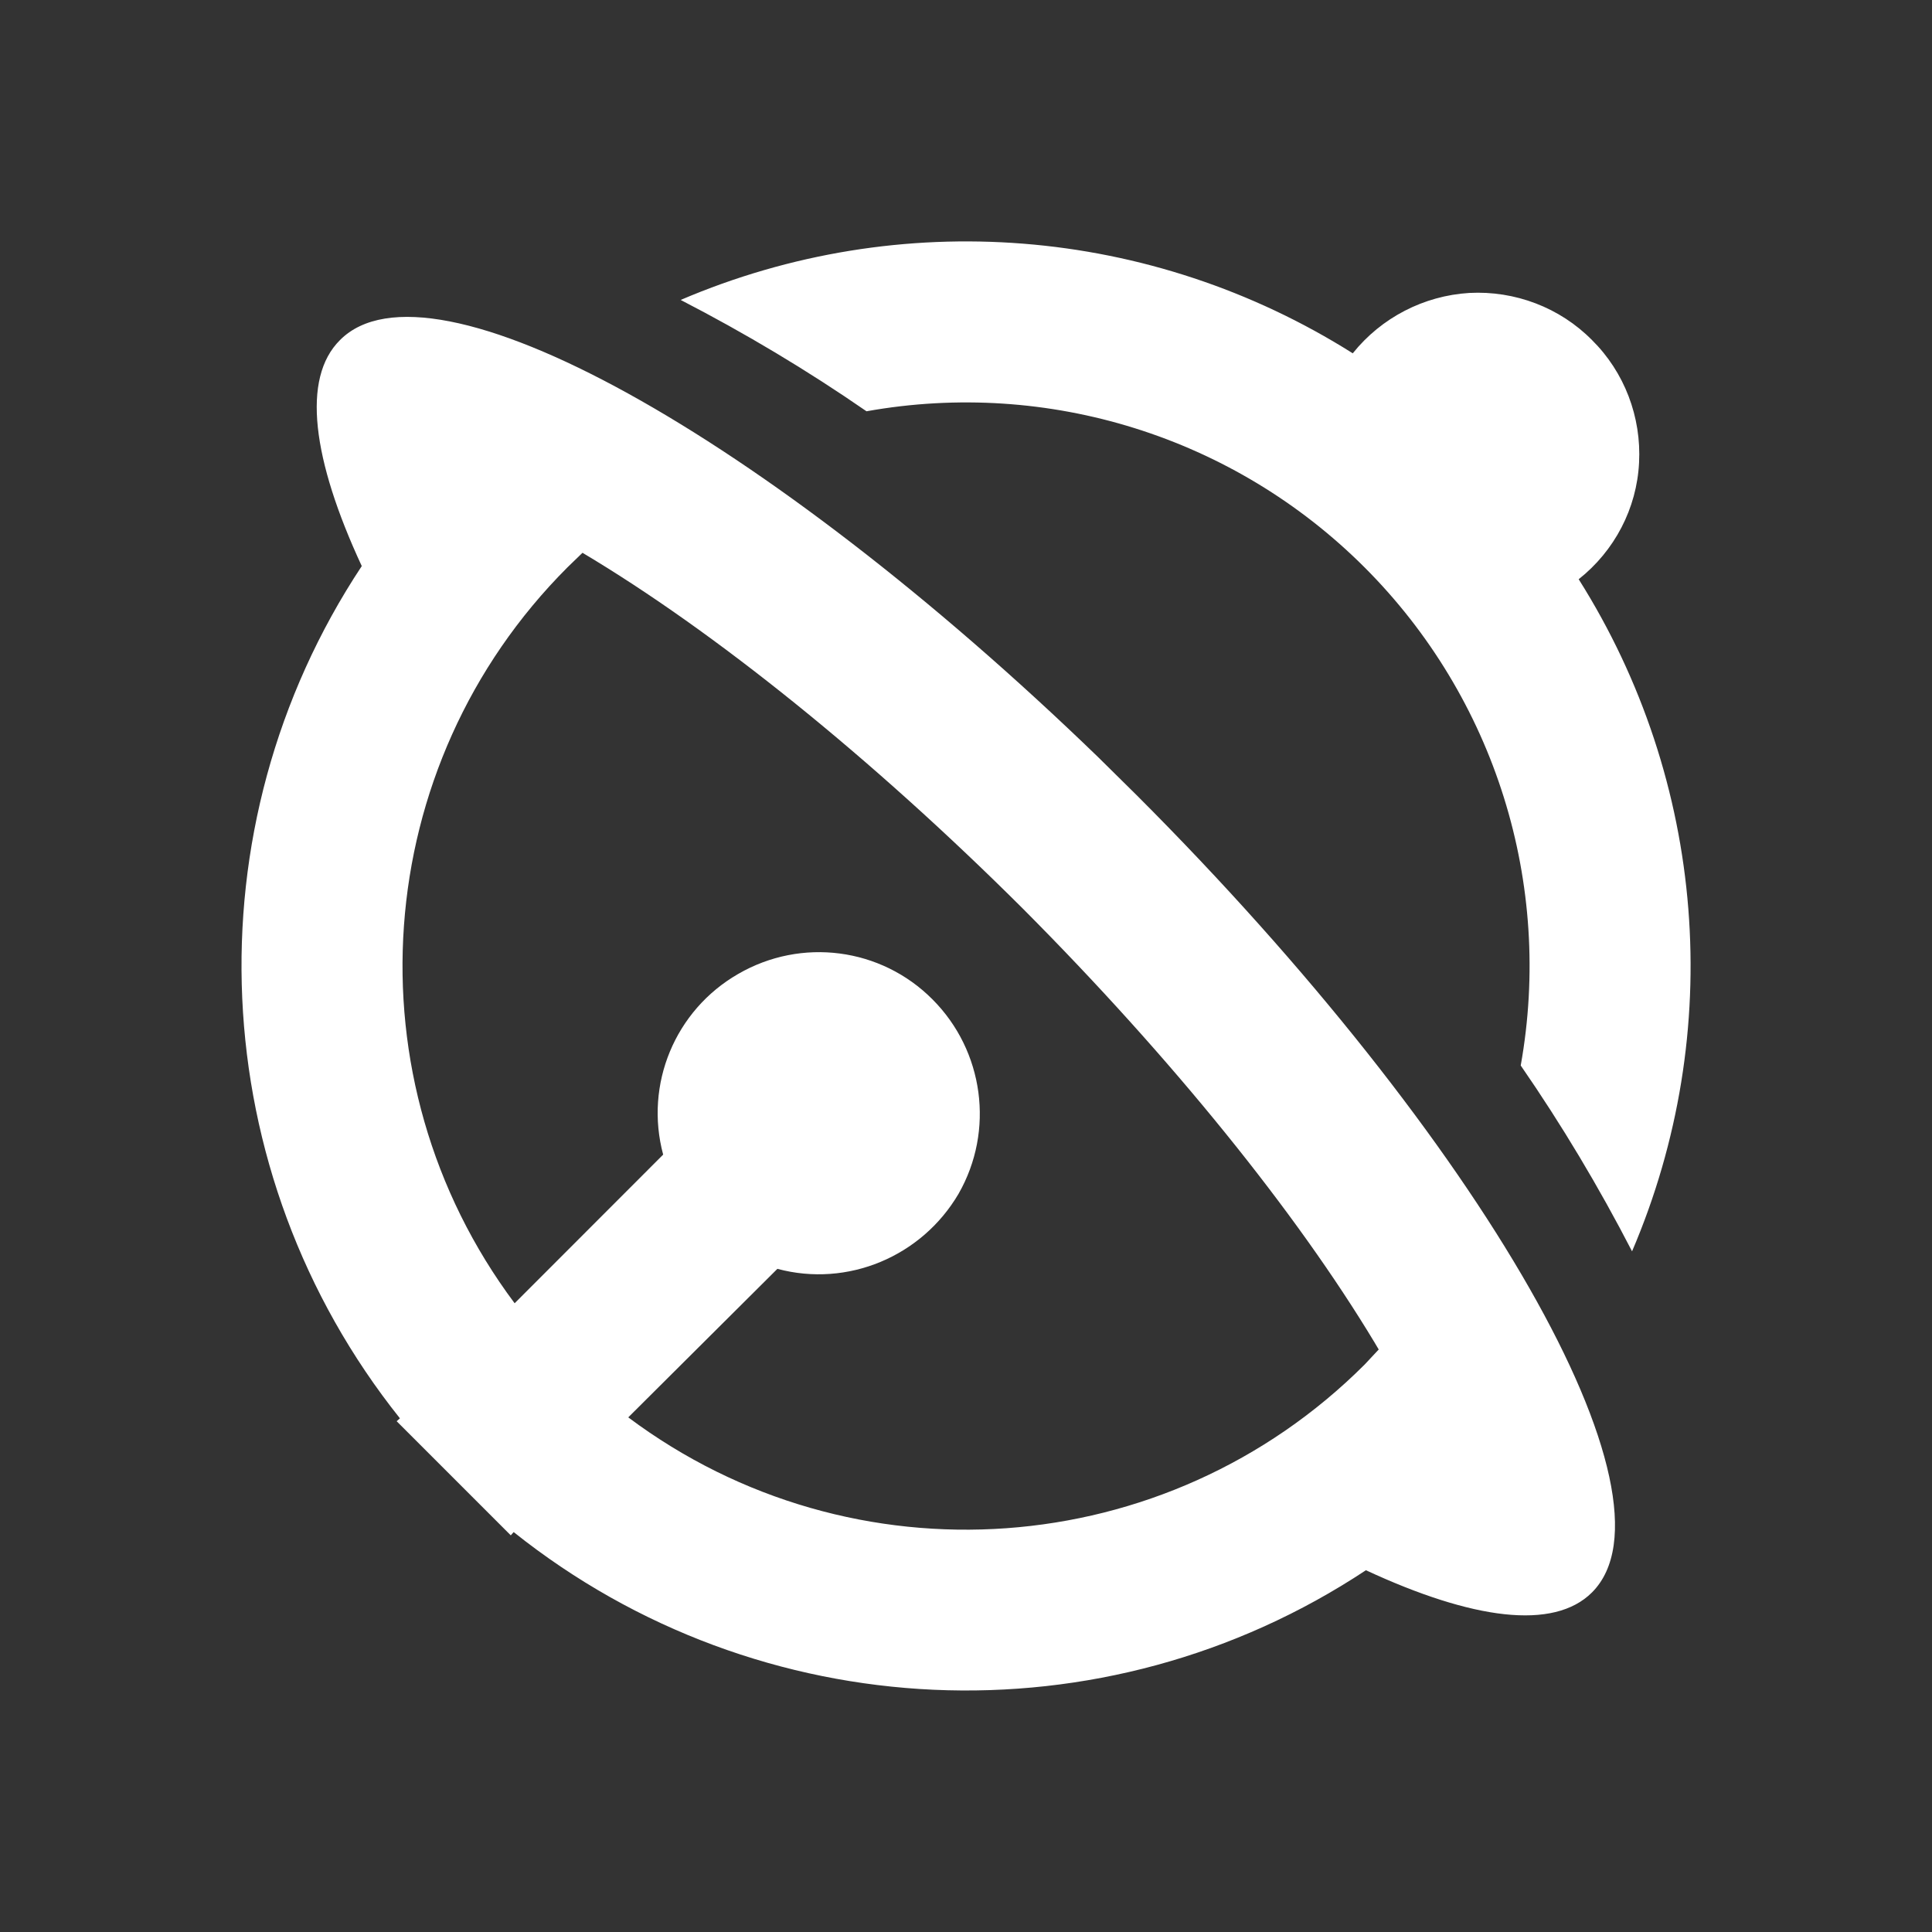 <?xml version="1.0" encoding="UTF-8"?>
<svg xmlns="http://www.w3.org/2000/svg" xmlns:xlink="http://www.w3.org/1999/xlink" width="16" height="16" viewBox="0 0 16 16" version="1.1">
<rect x="0" y="0" width="16" height="16" fill="#333333" stroke="none"/>
<g id="surface1">
<path style=" stroke:none;fill-rule:nonzero;fill:rgb(100%,100%,100%);fill-opacity:1;" d="M 9.414 6.586 C 12.277 9.449 13.965 12.406 13.184 13.188 C 12.867 13.504 12.195 13.414 11.312 13.004 C 9.141 14.441 6.289 14.312 4.254 12.688 L 4.23 12.715 L 3.285 11.77 L 3.312 11.746 C 1.688 9.711 1.559 6.859 2.996 4.688 C 2.586 3.805 2.496 3.133 2.816 2.816 C 3.566 2.062 6.332 3.598 9.094 6.27 Z M 8.473 7.527 C 7.215 6.273 5.914 5.227 4.824 4.578 L 4.699 4.699 C 3.059 6.34 2.875 8.938 4.262 10.793 L 5.492 9.562 C 5.336 8.98 5.59 8.367 6.113 8.066 C 6.637 7.762 7.297 7.848 7.723 8.277 C 8.148 8.703 8.238 9.363 7.938 9.887 C 7.633 10.406 7.02 10.664 6.438 10.508 L 5.203 11.738 C 7.062 13.129 9.66 12.941 11.301 11.301 L 11.418 11.176 L 11.383 11.117 C 10.734 10.039 9.703 8.762 8.473 7.527 Z M 13.184 2.816 C 13.453 3.082 13.594 3.453 13.574 3.832 C 13.555 4.211 13.371 4.562 13.074 4.797 C 14.129 6.469 14.293 8.547 13.516 10.363 C 13.242 9.832 12.934 9.316 12.594 8.824 C 12.863 7.32 12.383 5.781 11.301 4.699 C 10.219 3.617 8.68 3.137 7.176 3.406 C 6.684 3.066 6.168 2.758 5.637 2.484 C 7.453 1.707 9.531 1.871 11.203 2.926 C 11.441 2.629 11.793 2.449 12.168 2.426 C 12.547 2.406 12.918 2.547 13.184 2.816 Z M 13.184 2.816 "/>
</g>
</svg>

